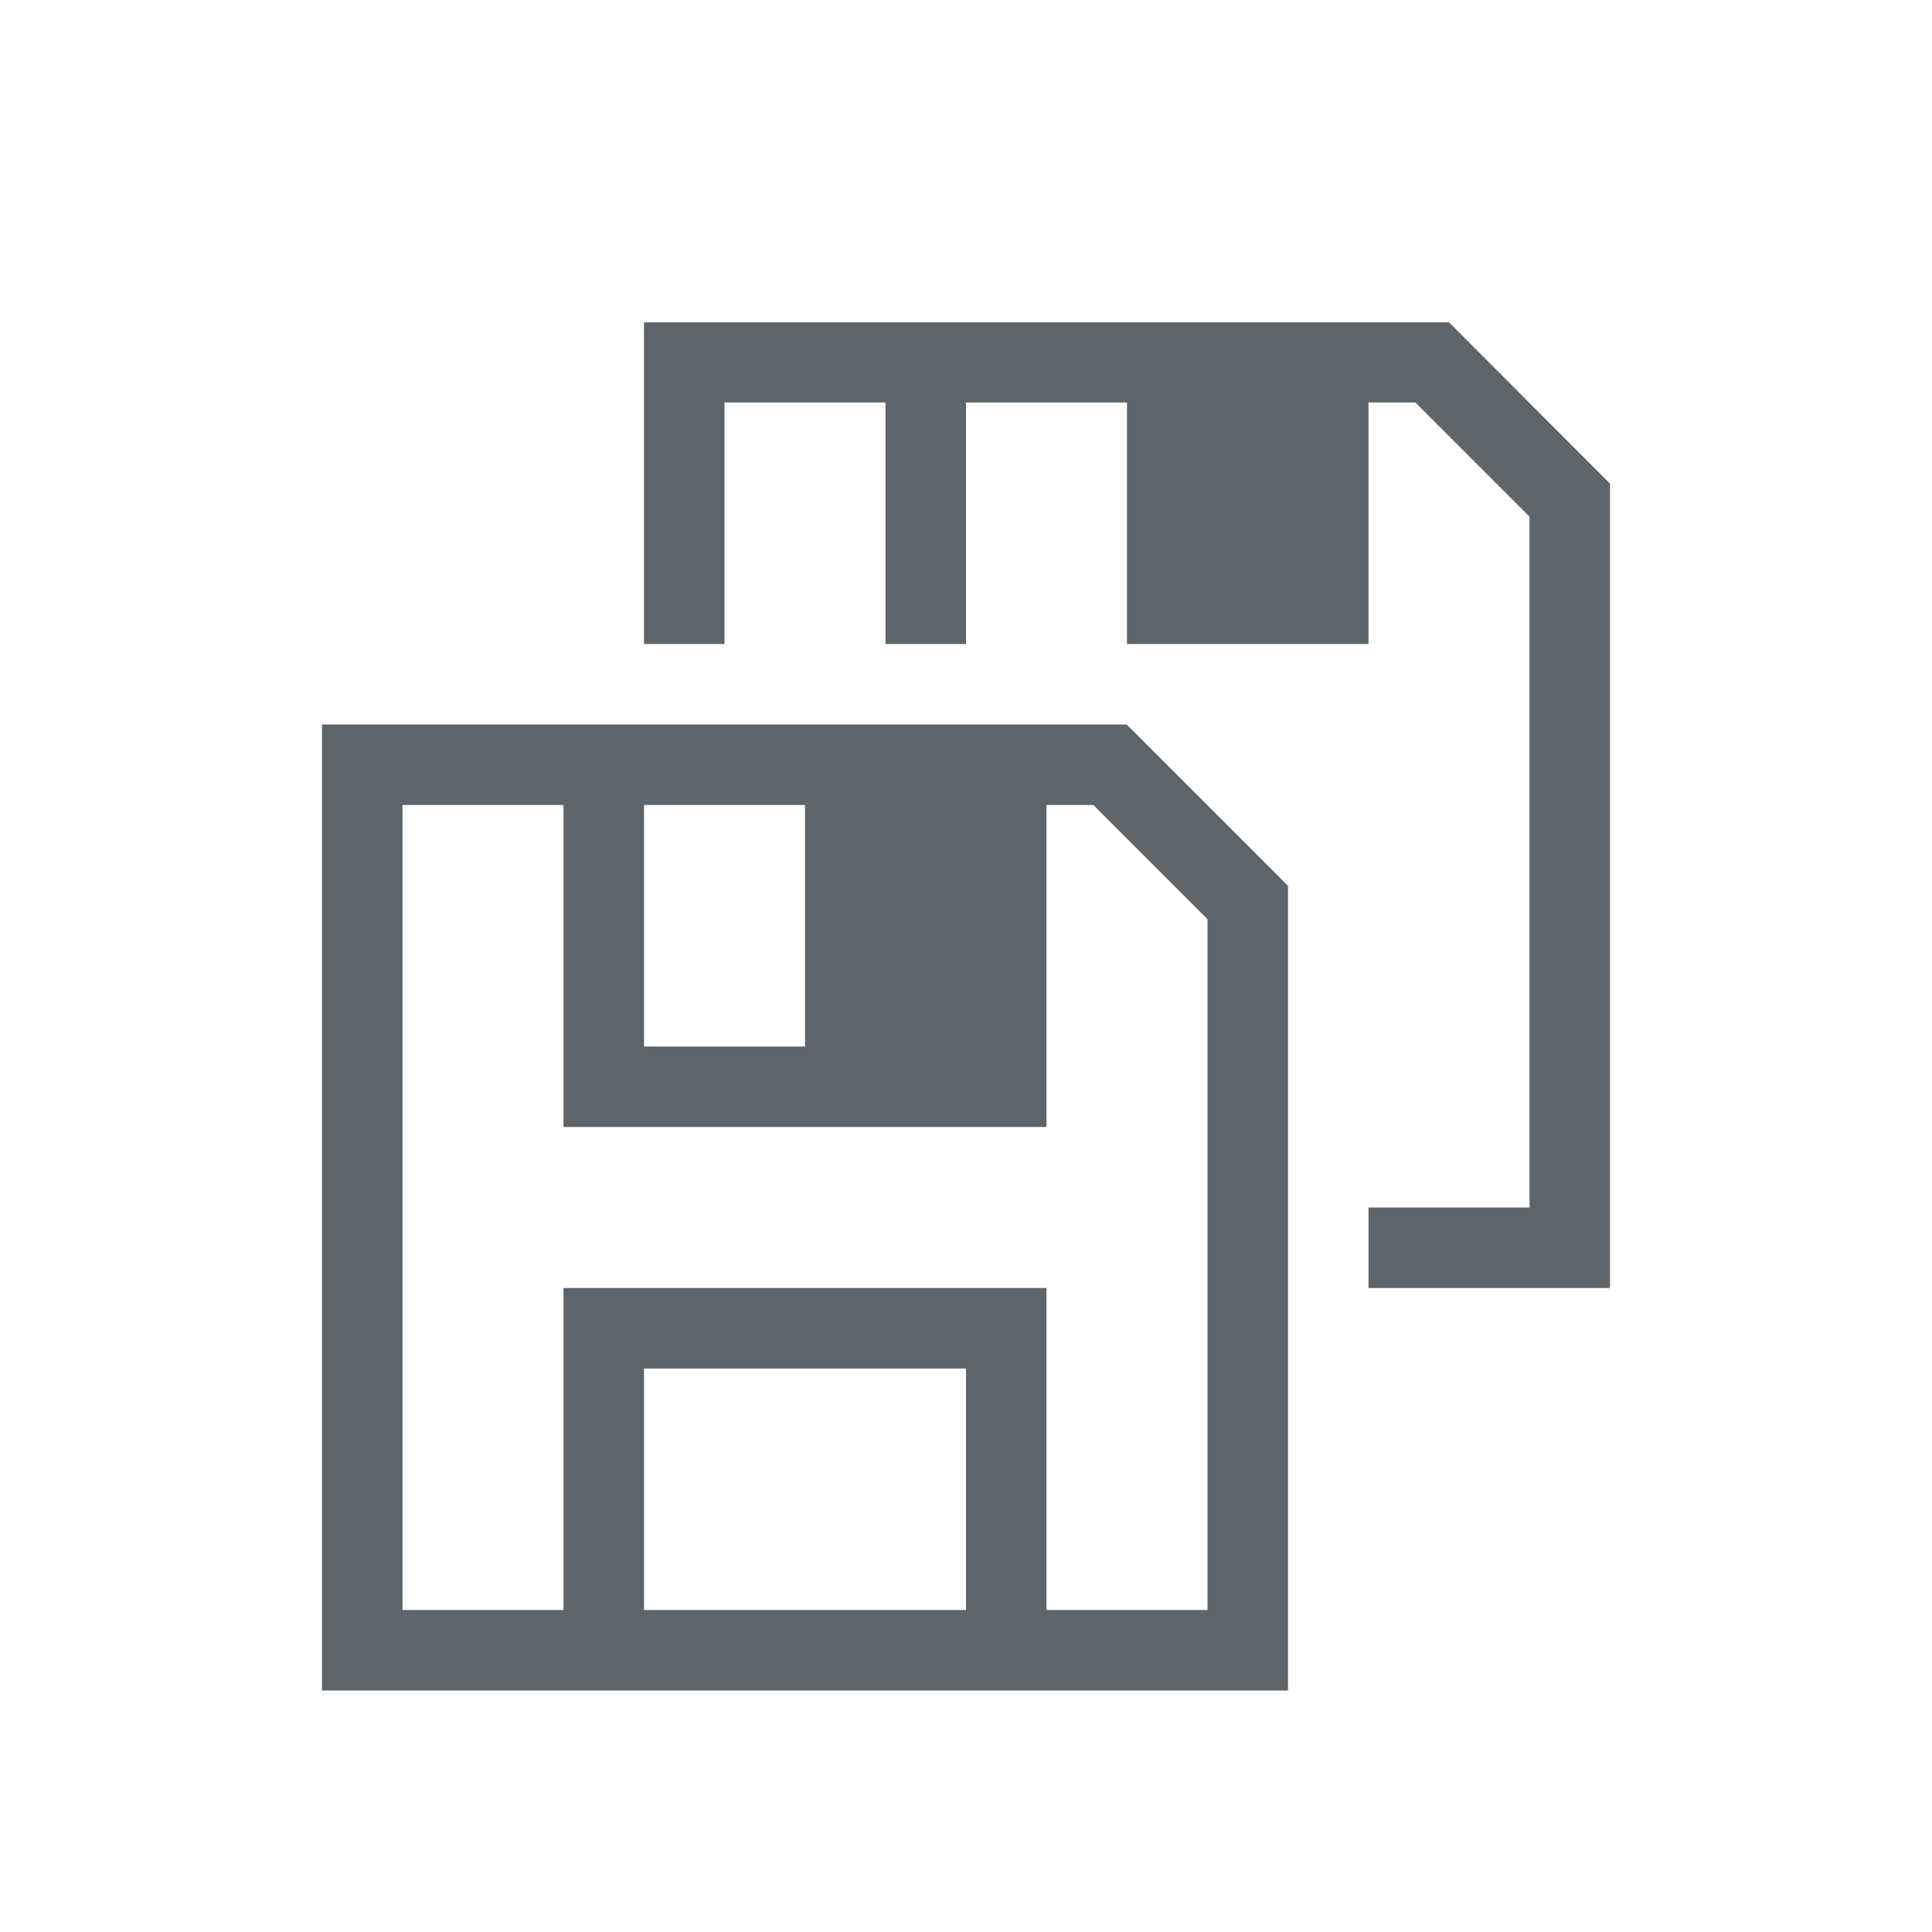 <svg xmlns="http://www.w3.org/2000/svg" viewBox="0 0 24 24"><path d="M8 4.004V8h1V5h2v3h1V5h2v3h3V5h.582L19 6.418V15h-2v1h3V6.004h-.004l-1.996-2H8zM4 9v12h12V11h-.004L14 9.004V9H4zm1 1h2v4h6v-4h.582L15 11.418V20h-2v-4H7v4H5V10zm3 0h2v3H8v-3zm0 7h4v3H8v-3z" fill="currentColor" color="#5d656b"/></svg>